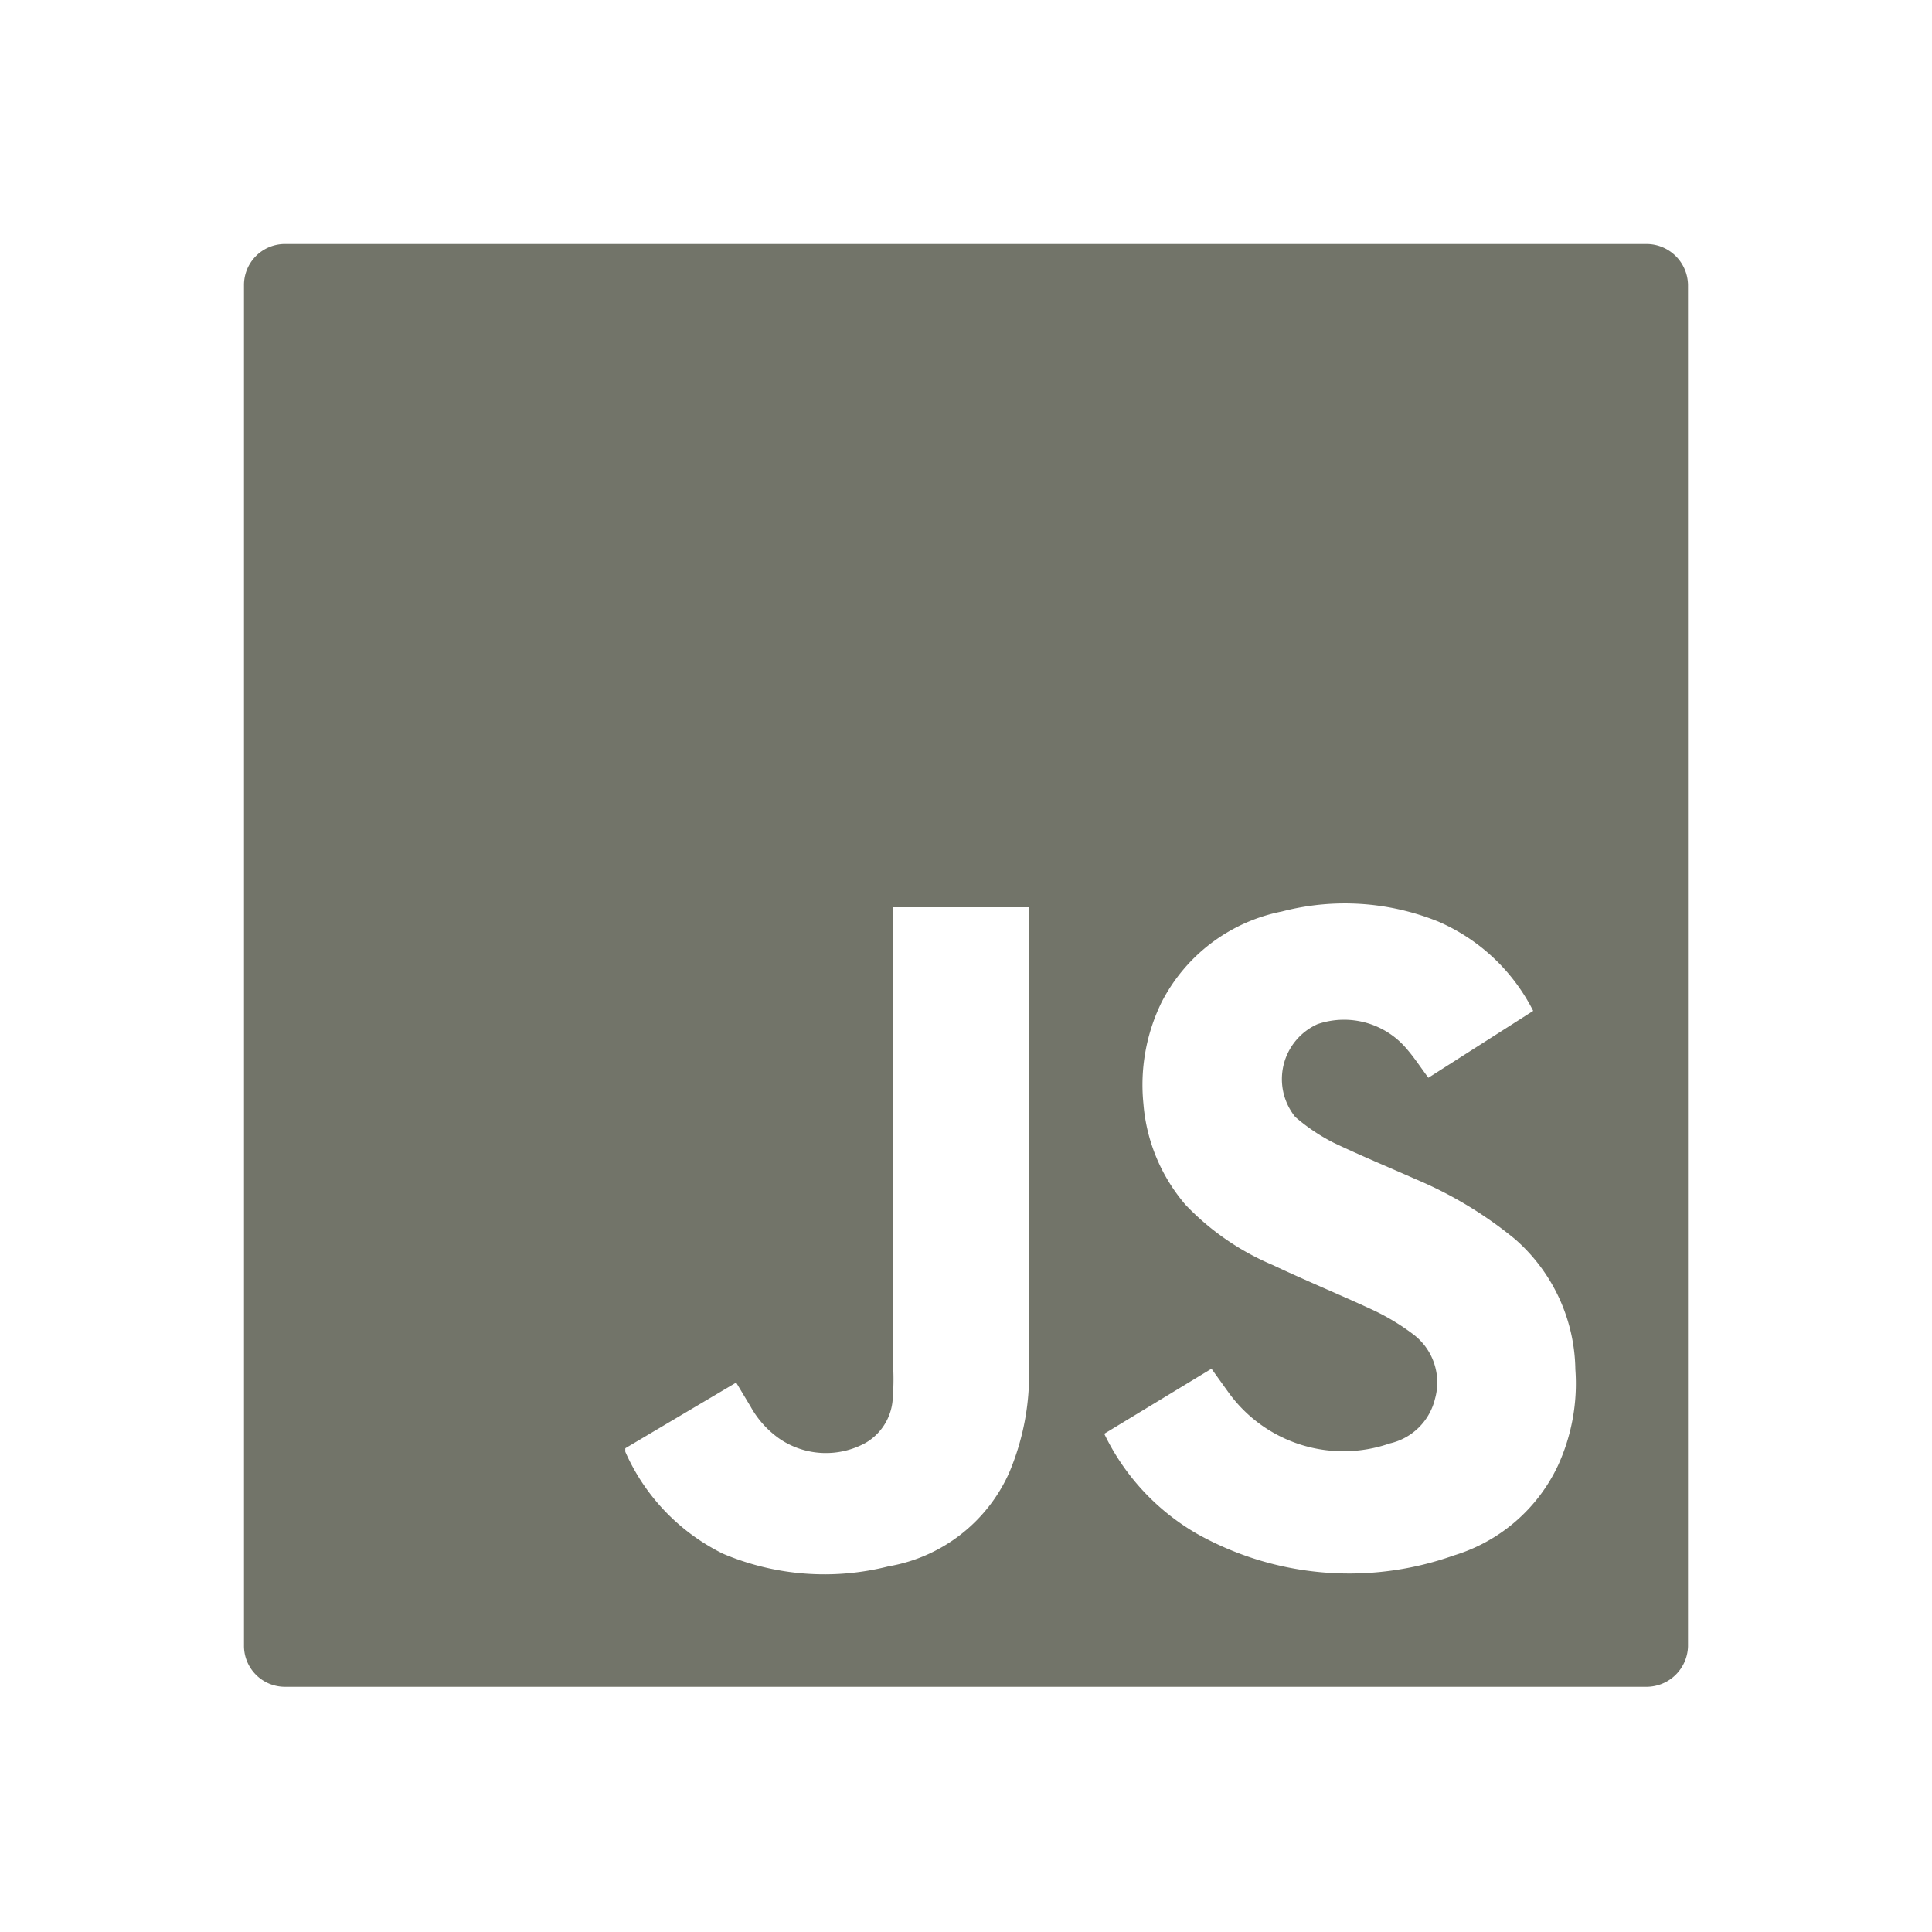 <svg xmlns="http://www.w3.org/2000/svg" viewBox="0 0 32.07 32.07"><defs><style>.skill-svg-none{fill:none;}.skill-svg-fill{fill:#727469;}</style></defs><g id="レイヤー_2" data-name="レイヤー 2"><g id="レイヤー_1-2" data-name="レイヤー 1"><rect class="skill-svg-none" width="32.07" height="32.07"/><path class="skill-svg-fill" d="M27.33,28H4.73a.68.68,0,0,1-.68-.69V4.73a.68.68,0,0,1,.68-.68h22.6a.69.69,0,0,1,.69.68v22.6A.69.69,0,0,1,27.33,28Zm-9-4.2a3.83,3.83,0,0,0,1.54,1.66,5.17,5.17,0,0,0,4.26.36,2.81,2.81,0,0,0,1.73-1.49,3.26,3.26,0,0,0,.29-1.6,2.93,2.93,0,0,0-1-2.16,6.67,6.67,0,0,0-1.66-1c-.45-.2-.91-.39-1.35-.6a3.12,3.12,0,0,1-.64-.43A1,1,0,0,1,21.87,17a1.36,1.36,0,0,1,1.48.41c.13.15.24.32.36.48l1.74-1.11s0,0,0,0a3.18,3.18,0,0,0-1.57-1.48,4.14,4.14,0,0,0-2.6-.17,2.87,2.87,0,0,0-2,1.51,3.12,3.12,0,0,0-.3,1.68A2.93,2.93,0,0,0,19.68,20,4.32,4.32,0,0,0,21.13,21c.55.26,1.11.49,1.67.75a3.75,3.75,0,0,1,.66.4,1,1,0,0,1,.36,1.07,1,1,0,0,1-.75.74,2.35,2.35,0,0,1-2.68-.85l-.28-.39Zm-7.95.24a.42.42,0,0,0,0,.06A3.43,3.43,0,0,0,12,25.79a4.32,4.32,0,0,0,2.75.21,2.69,2.69,0,0,0,2-1.55,4.18,4.18,0,0,0,.33-1.78V15.06H14.82v.17q0,3.69,0,7.37a3.81,3.81,0,0,1,0,.59.91.91,0,0,1-.45.76,1.37,1.37,0,0,1-1.42-.06,1.59,1.59,0,0,1-.49-.54l-.24-.4Z"/></g></g></svg>